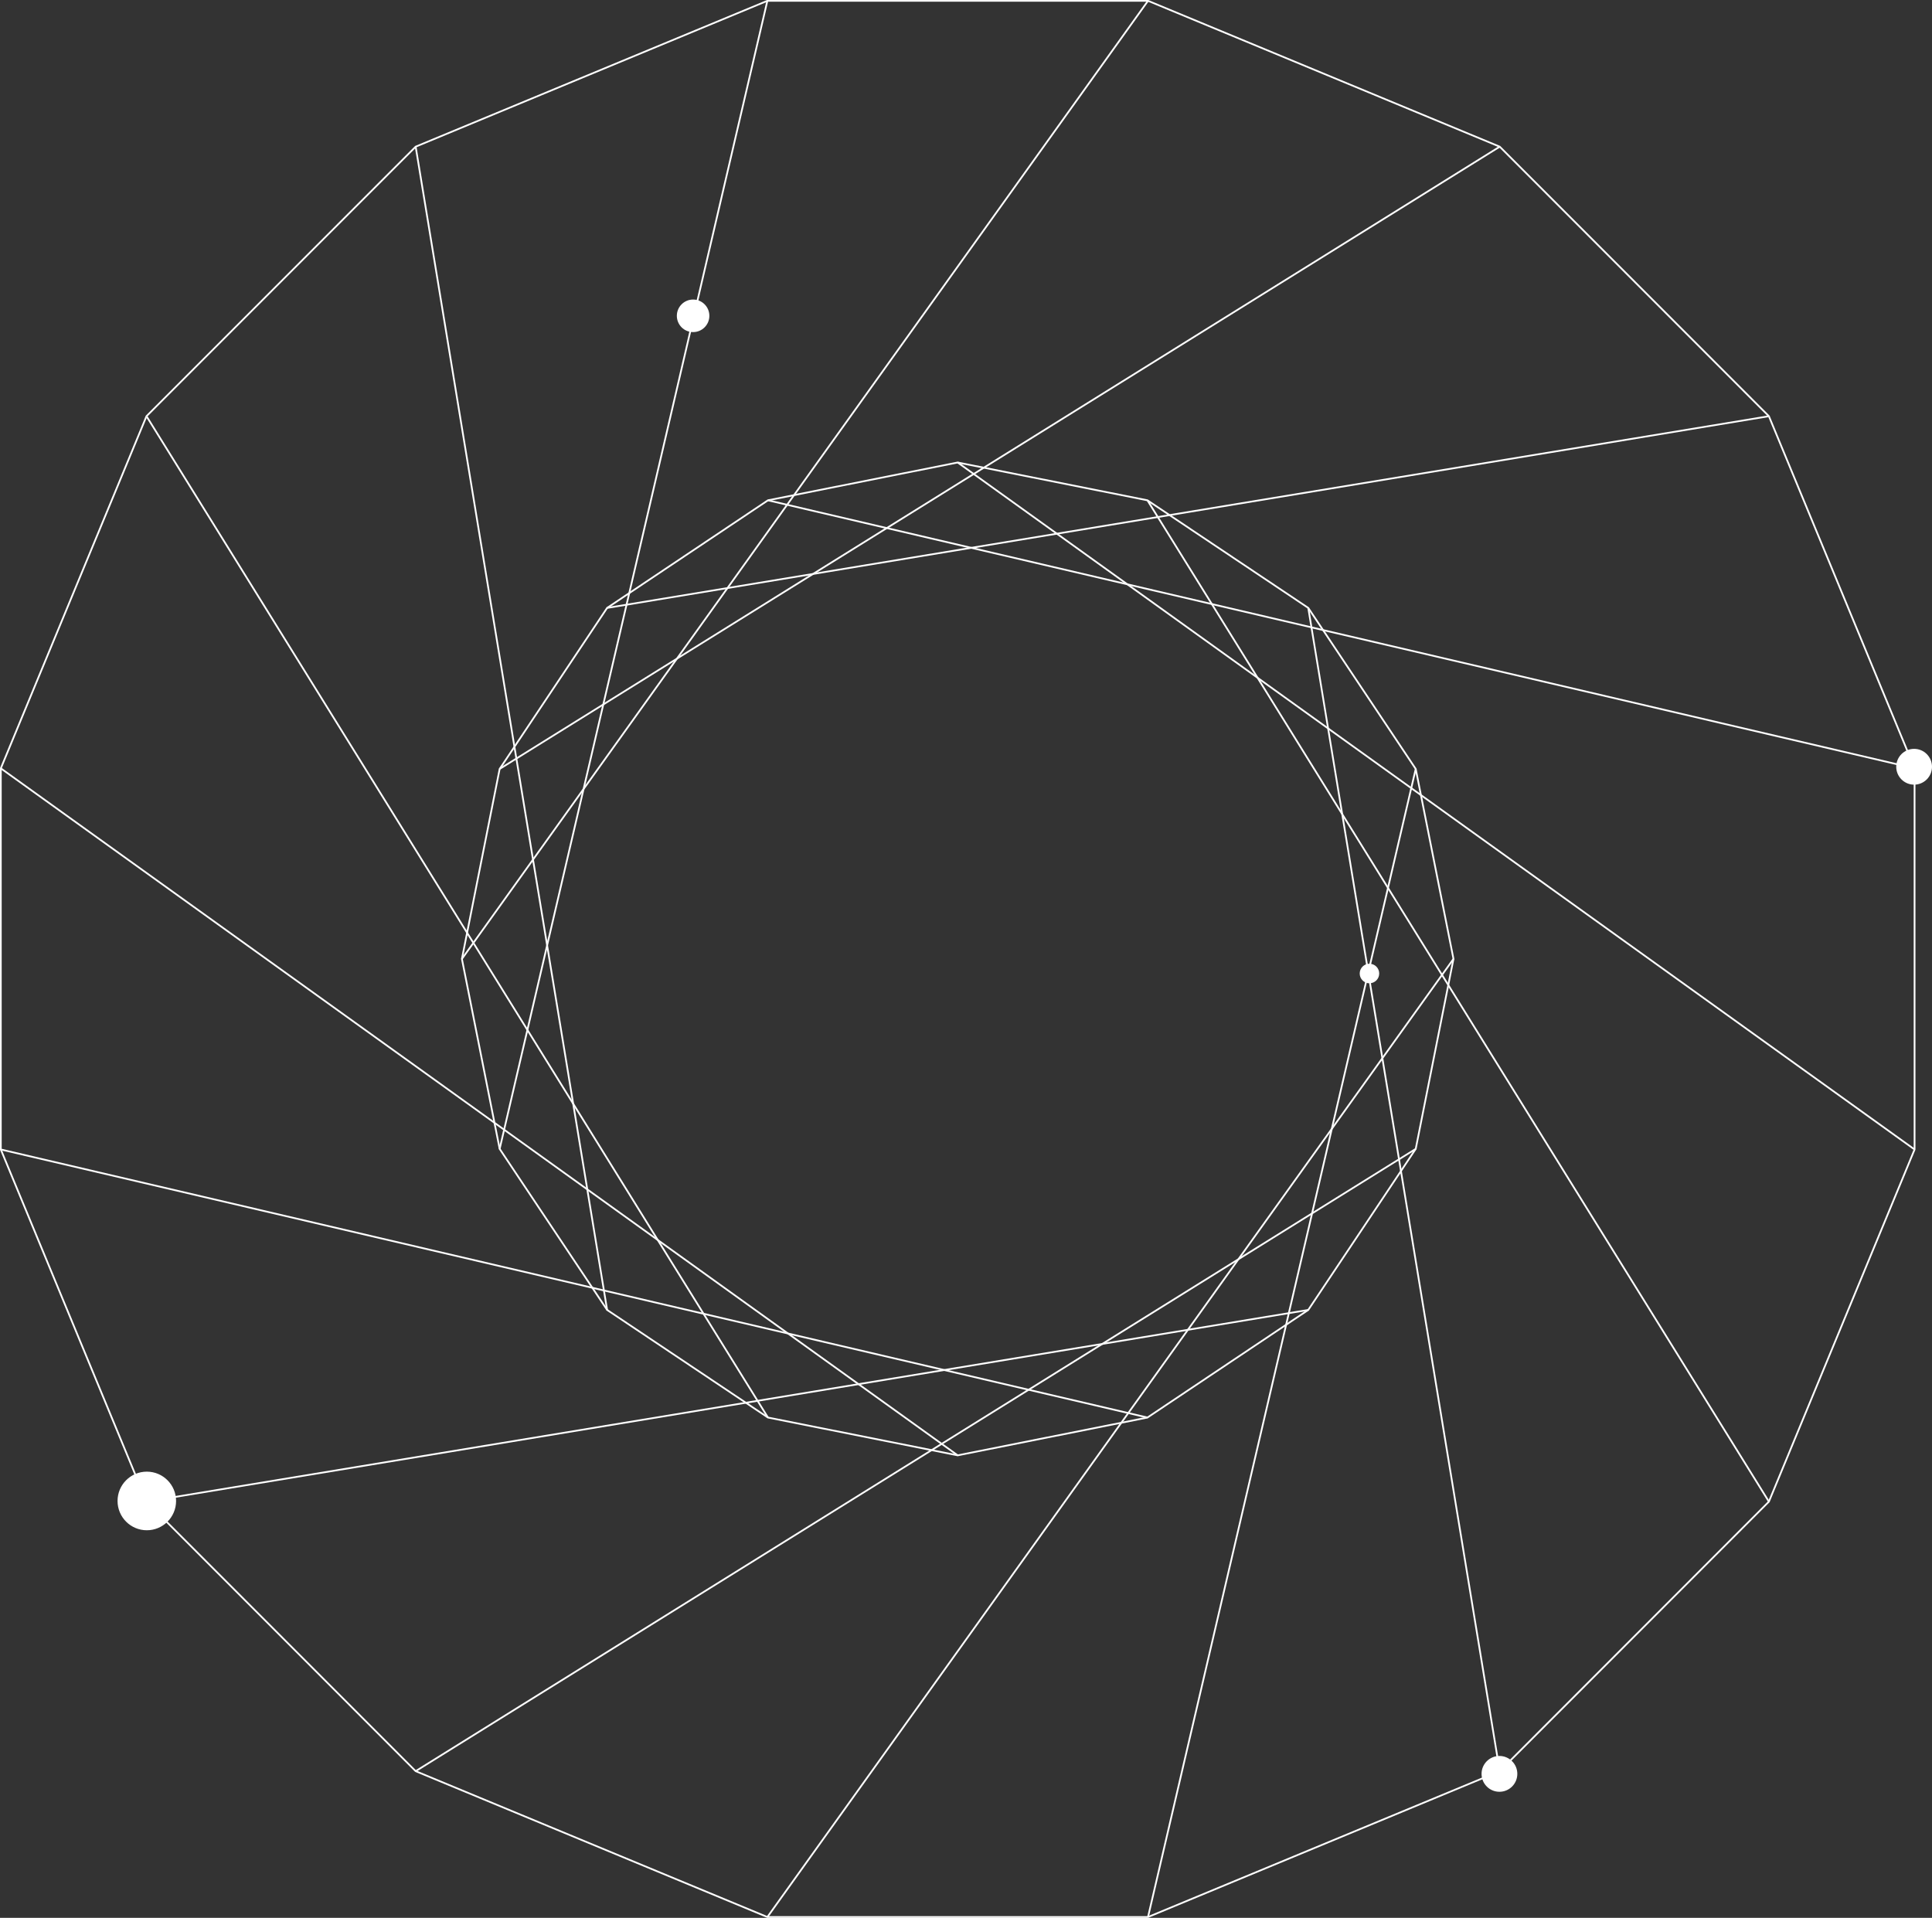 <svg width="549" height="545" viewBox="0 0 549 545" fill="none" xmlns="http://www.w3.org/2000/svg">
<rect x="0" y="0" width="549" height="545" fill="#333333" stroke="none"/>
<g clip-path="url(#clip0_6_2)">
<path d="M326.221 0.231H218.057L118.116 41.682L41.627 118.273L0.231 218.346V326.654L41.627 426.727L118.116 503.318L218.057 544.769H326.221L426.162 503.318L502.652 426.727L544.047 326.654V218.346L502.652 118.273L426.162 41.682L326.221 0.231Z" stroke="white" stroke-width="0.5" stroke-miterlimit="10"/>
<path d="M272.139 131.43L218.223 142.172L172.522 172.751L141.983 218.513L131.256 272.5L141.983 326.487L172.522 372.249L218.223 402.829L272.139 413.57L326.055 402.829L371.757 372.249L402.295 326.487L413.023 272.5L402.295 218.513L371.757 172.751L326.055 142.172L272.139 131.43Z" stroke="white" stroke-width="0.5" stroke-miterlimit="10"/>
<path d="M426.162 41.682L141.983 218.513" stroke="white" stroke-width="0.5" stroke-miterlimit="10"/>
<path d="M502.652 118.273L172.522 172.751" stroke="white" stroke-width="0.5" stroke-miterlimit="10"/>
<path d="M544.047 218.346L218.223 142.172" stroke="white" stroke-width="0.5" stroke-miterlimit="10"/>
<path d="M544.047 326.654L272.139 131.43" stroke="white" stroke-width="0.5" stroke-miterlimit="10"/>
<path d="M502.652 426.727L326.055 142.172" stroke="white" stroke-width="0.5" stroke-miterlimit="10"/>
<path d="M426.162 503.318L371.757 172.751" stroke="white" stroke-width="0.5" stroke-miterlimit="10"/>
<path d="M326.221 544.769L402.295 218.513" stroke="white" stroke-width="0.5" stroke-miterlimit="10"/>
<path d="M218.057 544.769L413.023 272.5" stroke="white" stroke-width="0.5" stroke-miterlimit="10"/>
<path d="M118.116 503.318L402.295 326.487" stroke="white" stroke-width="0.5" stroke-miterlimit="10"/>
<path d="M41.627 426.727L371.757 372.249" stroke="white" stroke-width="0.5" stroke-miterlimit="10"/>
<path d="M0.231 326.654L326.055 402.829" stroke="white" stroke-width="0.5" stroke-miterlimit="10"/>
<path d="M0.231 218.346L272.139 413.57" stroke="white" stroke-width="0.5" stroke-miterlimit="10"/>
<path d="M41.627 118.273L218.223 402.828" stroke="white" stroke-width="0.5" stroke-miterlimit="10"/>
<path d="M118.116 41.682L172.522 372.25" stroke="white" stroke-width="0.5" stroke-miterlimit="10"/>
<path d="M218.057 0.231L141.983 326.487" stroke="white" stroke-width="0.5" stroke-miterlimit="10"/>
<path d="M326.221 0.231L131.256 272.5" stroke="white" stroke-width="0.5" stroke-miterlimit="10"/>
<path d="M426.082 509.178C428.889 509.178 431.164 506.899 431.164 504.089C431.164 501.278 428.889 499 426.082 499C423.275 499 421 501.278 421 504.089C421 506.899 423.275 509.178 426.082 509.178Z" fill="white"/>
<path d="M543.918 222.981C546.725 222.981 549 220.703 549 217.893C549 215.082 546.725 212.804 543.918 212.804C541.111 212.804 538.836 215.082 538.836 217.893C538.836 220.703 541.111 222.981 543.918 222.981Z" fill="white"/>
<path d="M196.953 94.374C199.504 94.374 201.573 92.303 201.573 89.748C201.573 87.193 199.504 85.122 196.953 85.122C194.401 85.122 192.332 87.193 192.332 89.748C192.332 92.303 194.401 94.374 196.953 94.374Z" fill="white"/>
<path d="M389.146 279.421C390.677 279.421 391.918 278.178 391.918 276.645C391.918 275.112 390.677 273.869 389.146 273.869C387.615 273.869 386.374 275.112 386.374 276.645C386.374 278.178 387.615 279.421 389.146 279.421Z" fill="white"/>
<path d="M41.719 434.86C46.312 434.86 50.035 431.132 50.035 426.533C50.035 421.934 46.312 418.206 41.719 418.206C37.126 418.206 33.403 421.934 33.403 426.533C33.403 431.132 37.126 434.86 41.719 434.86Z" fill="white"/>
</g>
<defs>
<clipPath id="clip0_6_2">
<rect width="549" height="545" fill="white"/>
</clipPath>
</defs>
</svg>
